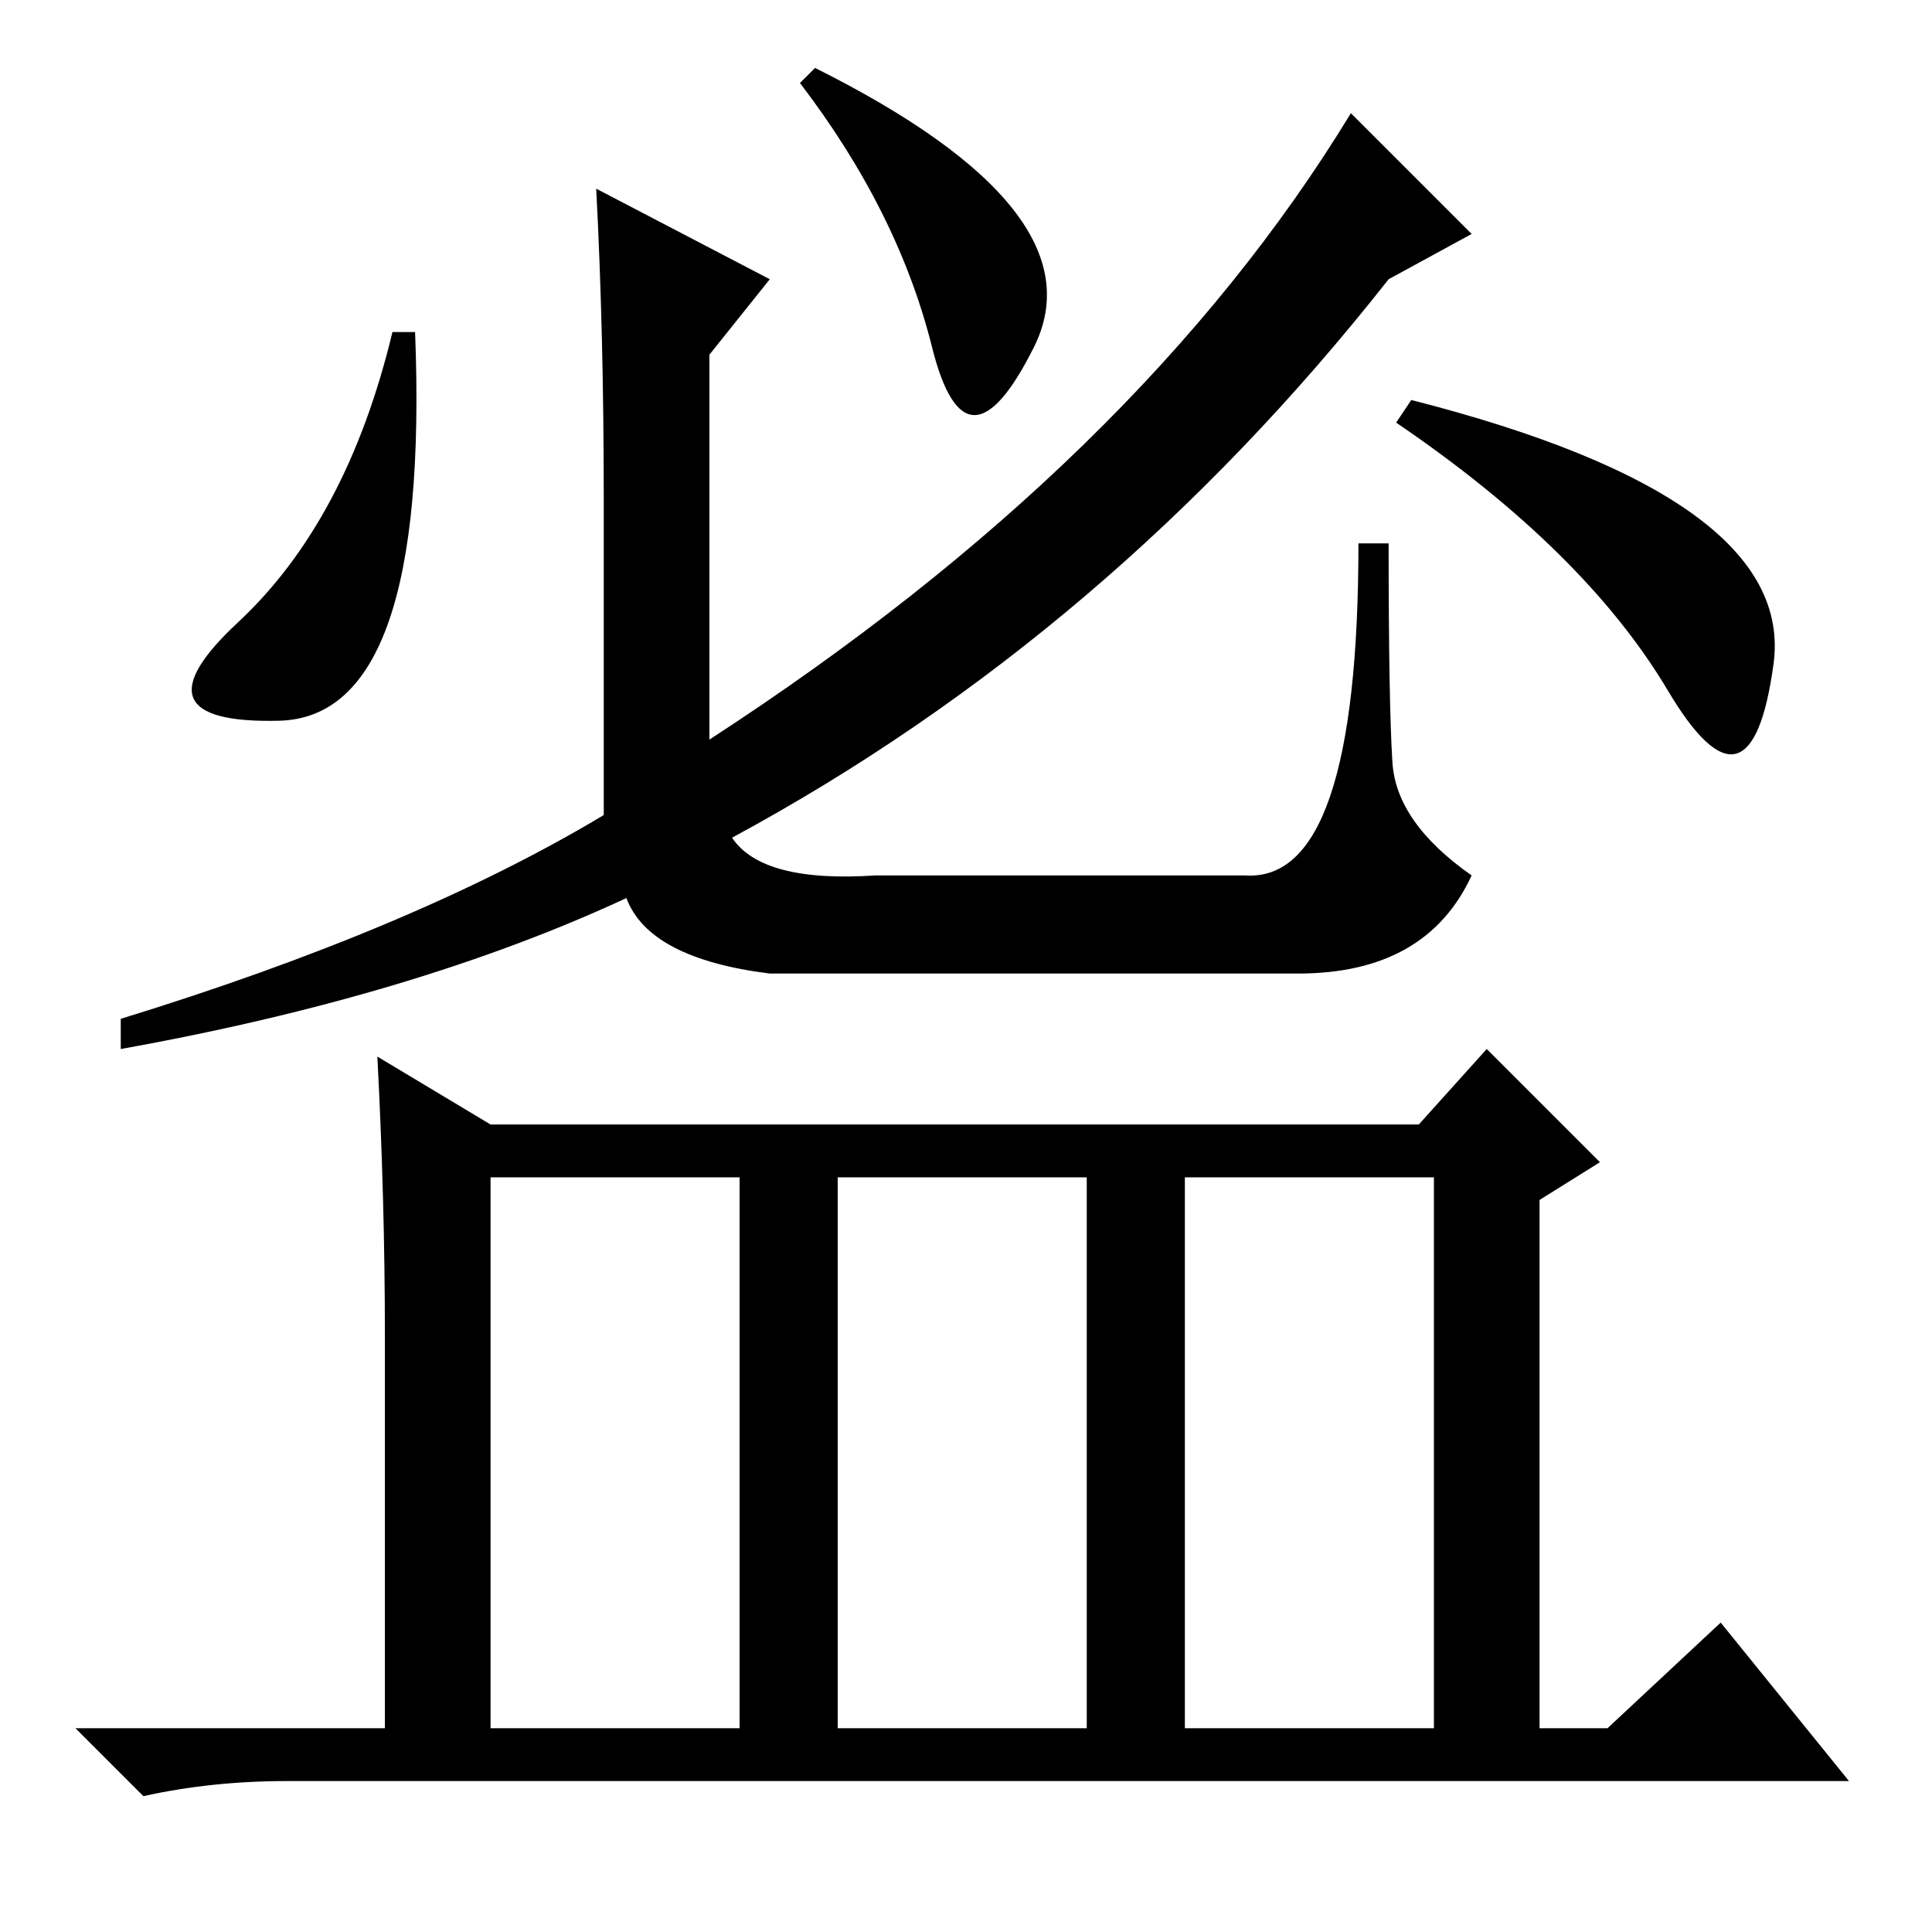 <?xml version="1.0" standalone="no"?>
<!DOCTYPE svg PUBLIC "-//W3C//DTD SVG 1.1//EN" "http://www.w3.org/Graphics/SVG/1.1/DTD/svg11.dtd" >
<svg xmlns="http://www.w3.org/2000/svg" xmlns:xlink="http://www.w3.org/1999/xlink" version="1.1" viewBox="0 -36 256 256">
  <g transform="matrix(1 0 0 -1 0 220)">
   <path fill="currentColor"
d="M102 219l-8 -10v-51q57 37 85 83l16 -16l-11 -6q-37 -47 -87 -74q4 -6 19 -5h49q15 -1 15 44h4q0 -21 0.5 -29t10.5 -15q-6 -13 -23 -13h-70q-16 2 -19 10q-28 -13 -67 -20v4q39 12 64 27v42q0 22 -1 41zM123.5 210q-4.5 18 -17.5 35l2 2q38 -19 29 -37t-13.5 0z
M221 164.5q-11 18.5 -36 35.5l2 3q51 -13 48 -35t-14 -3.5zM31.5 173.5q14.5 13.5 20.5 38.5h3q2 -51 -18 -51.5t-5.5 13zM157 27h33v73h-33v-73zM51 79q0 18 -1 37l15 -9h123l9 10l15 -15l-8 -5v-70h9l15 14l17 -21h-207q-10 0 -19 -2l-9 9h41v52zM65 27h33v73h-33v-73z
M111 27h33v73h-33v-73z" />
  </g>

</svg>
